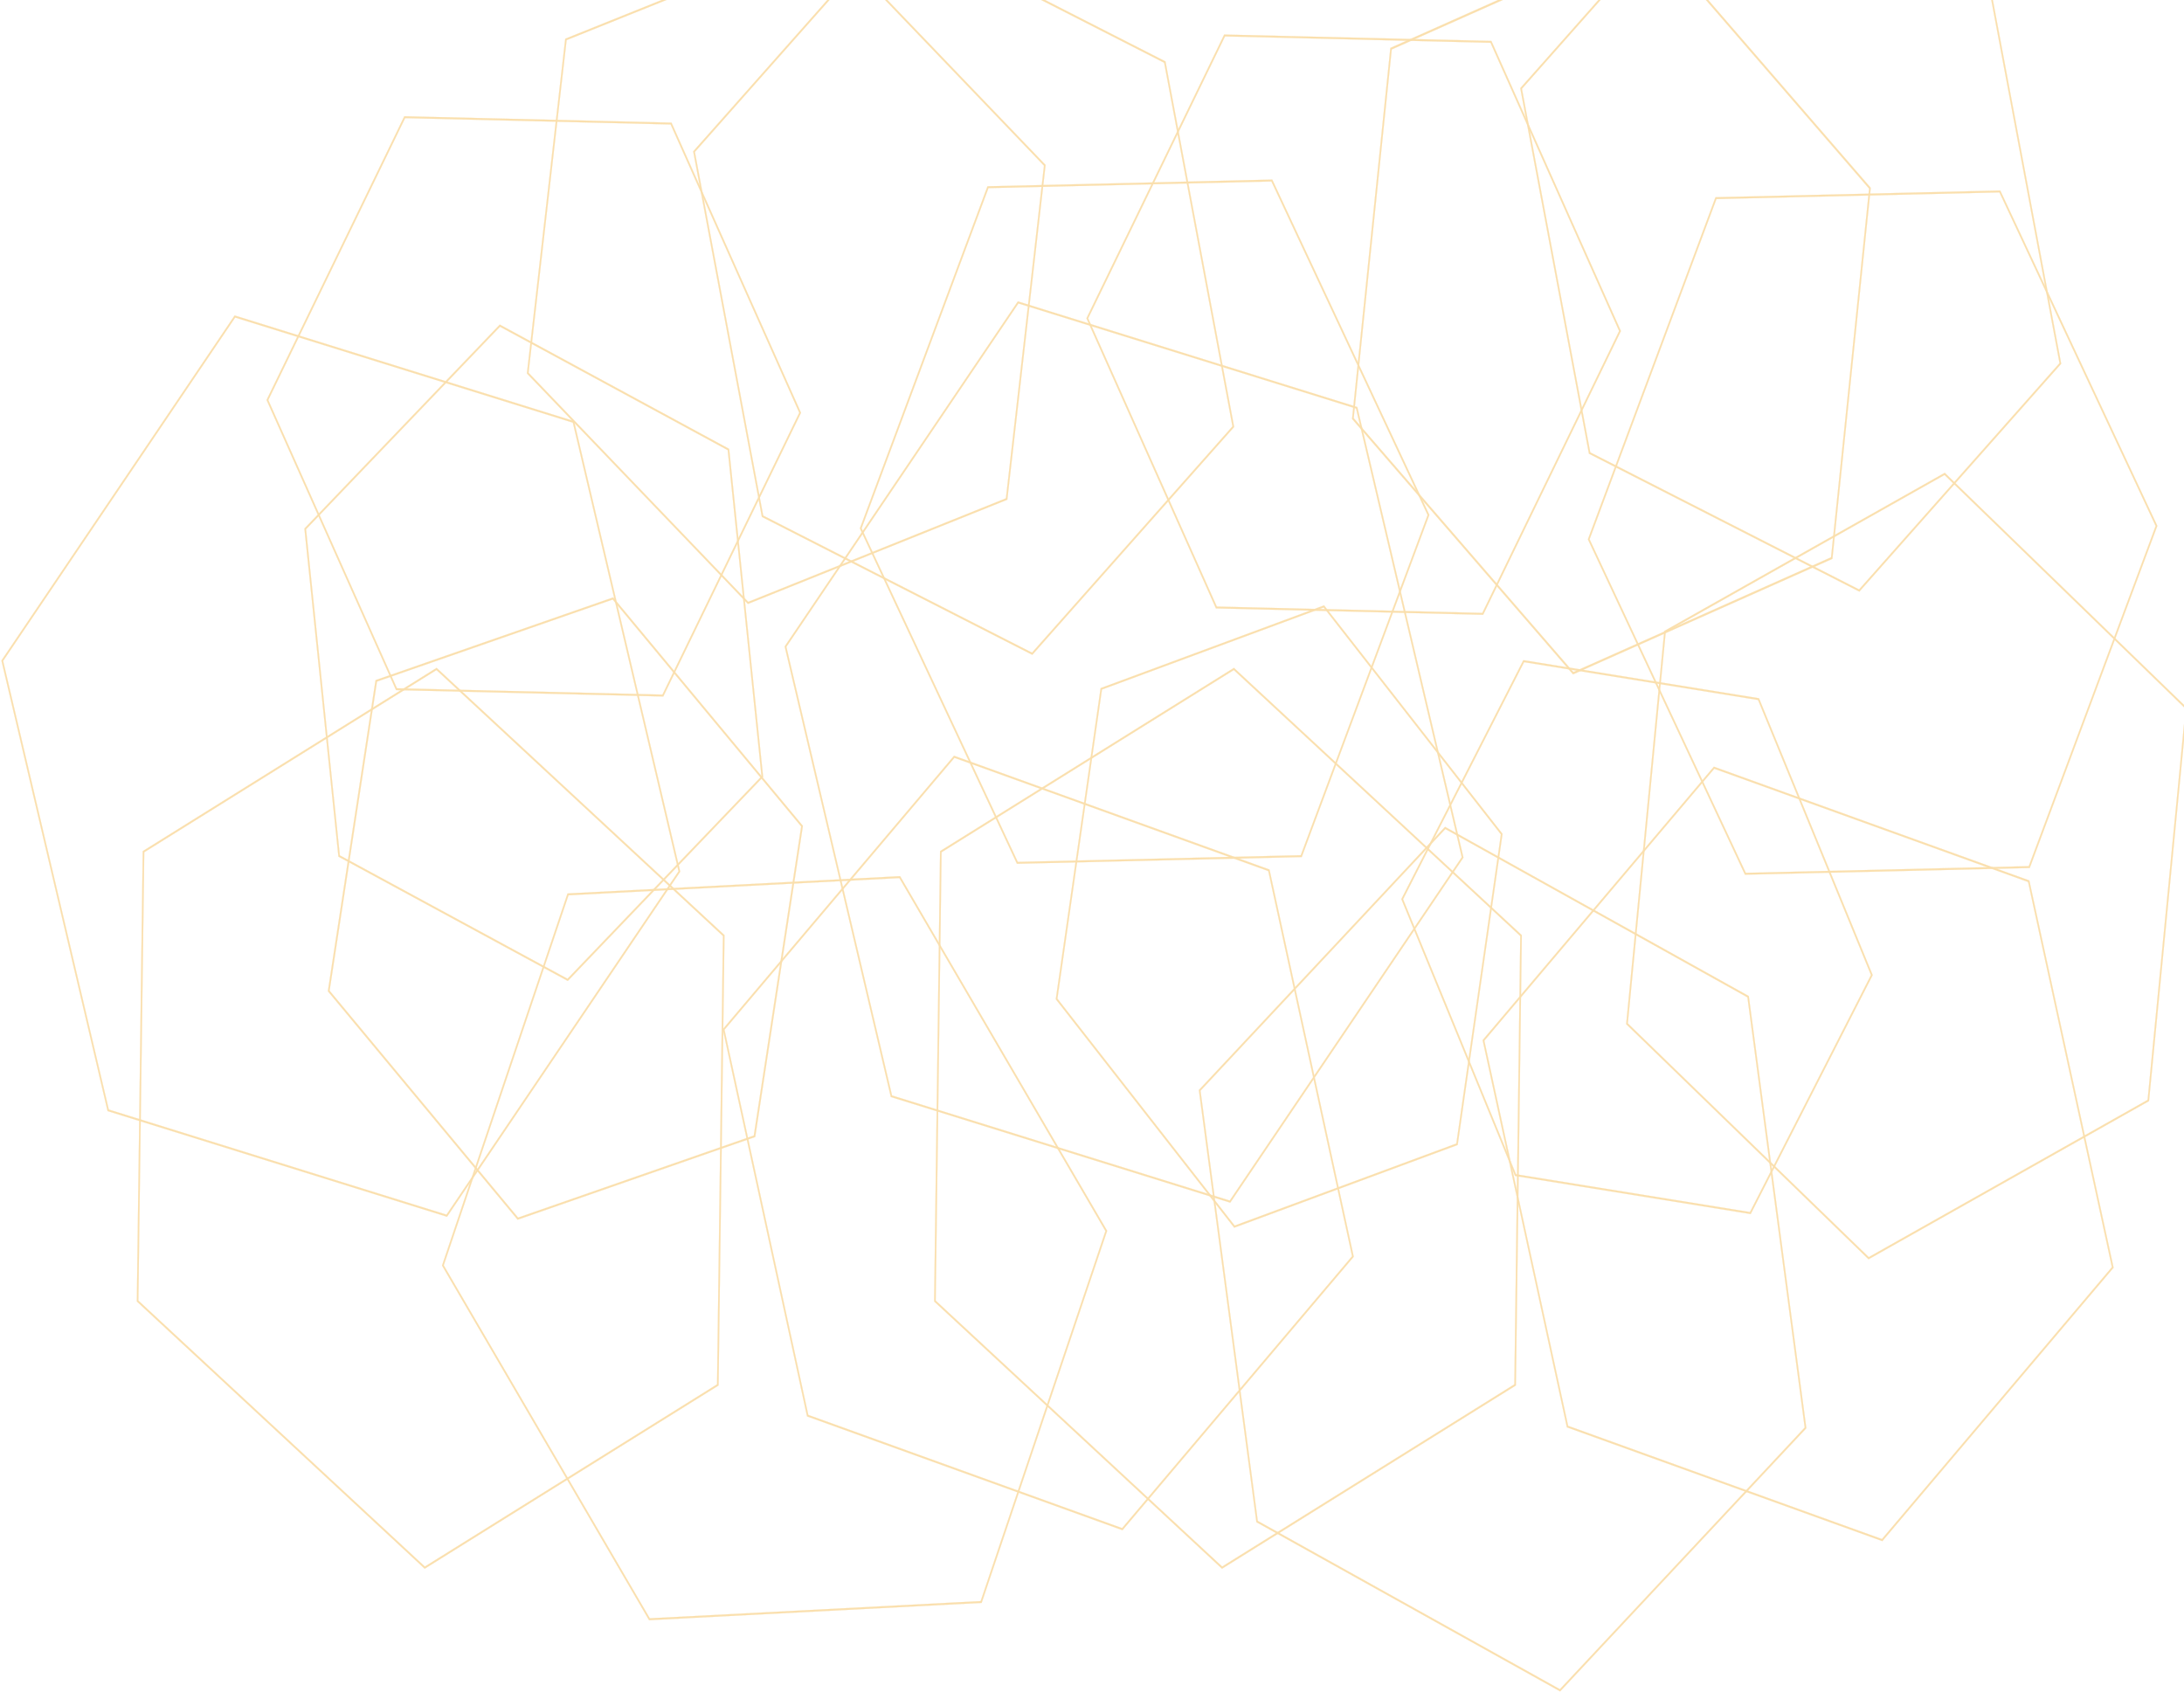 <svg width="1439" height="1115" viewBox="0 0 1439 1115" fill="black" xmlns="http://www.w3.org/2000/svg">
<path d="M810.561 792.474L810.596 792.485L810.617 792.454L964.073 565.363L964.229 565.135L964.242 565.116L964.237 565.095L894.379 268.547L894.33 268.559L894.379 268.547L894.306 268.239L894.299 268.211L894.272 268.203L670.683 198.601L670.648 198.59L670.627 198.621L517.171 425.712L517.17 425.712L517.015 425.941L517.002 425.959L517.007 425.98L586.936 722.838L586.943 722.866L586.97 722.875L810.286 792.39L810.561 792.474ZM963.133 564.835L810.228 791.112L587.748 721.857L518.111 426.24L671.016 199.963L893.495 269.219L963.133 564.835Z" fill="#FADFAD" stroke="#FADFAD" stroke-width="0.1"/>
<path d="M805.128 1033.68L805.156 1033.71L805.188 1033.69L998.525 913.124L998.769 912.972L998.792 912.958L998.793 912.93L1002.69 616.501L1002.69 616.214L1002.69 616.192L1002.67 616.177L813.288 440.324L813.065 440.116L813.037 440.09L813.004 440.111L619.667 560.673L619.667 560.673L619.423 560.824L619.4 560.839L619.399 560.866L615.507 857.295L615.557 857.295L615.507 857.295L615.503 857.582L615.503 857.604L615.519 857.619L805.128 1033.68ZM805.26 1032.27L616.511 857.006L620.389 561.59L812.929 441.525L1001.68 616.788L997.799 912.204L805.26 1032.27Z" fill="#FADFAD" stroke="#FADFAD" stroke-width="0.1"/>
<path d="M827.821 1003.01L827.824 1003.04L827.846 1003.05L1027.66 1114.37L1027.68 1114.33L1027.66 1114.37L1027.92 1114.52L1027.96 1114.54L1027.98 1114.51L1189.96 941.352L1190.15 941.146L1190.17 941.129L1190.17 941.105L1152.29 656.668L1152.25 656.371L1152.25 656.346L1152.23 656.334L952.415 545.01L952.415 545.01L952.154 544.865L952.12 544.846L952.093 544.875L790.114 718.031L790.114 718.031L789.922 718.236L789.906 718.253L789.909 718.277L827.782 1002.71L827.821 1003.01ZM828.727 1002.2L790.983 718.726L952.294 546.283L1151.35 657.186L1189.09 940.659L1027.78 1113.1L828.727 1002.2Z" fill="#FADFAD" stroke="#FADFAD" stroke-width="0.1"/>
<path d="M1240.21 1015.51L1240.25 1015.53L1240.27 1015.5L1392.4 835.595L1392.59 835.366L1392.61 835.348L1392.6 835.324L1337.16 580.524L1337.1 580.221L1337.09 580.194L1337.07 580.184L1129.51 505.302L1129.51 505.302L1129.27 505.214L1129.23 505.202L1129.21 505.228L977.085 685.132L976.892 685.361L976.876 685.38L976.881 685.404L1032.32 940.203L1032.38 940.507L1032.39 940.534L1032.42 940.543L1239.97 1015.42L1239.98 1015.38L1239.97 1015.42L1240.21 1015.51ZM1391.49 834.968L1239.97 1014.15L1033.21 939.558L977.991 685.757L1129.51 506.57L1336.27 581.167L1391.49 834.968Z" fill="#FADFAD" stroke="#FADFAD" stroke-width="0.1"/>
<path d="M1231.12 829.772L1231.15 829.798L1231.18 829.78L1415.69 725.713L1415.92 725.582L1415.95 725.569L1415.95 725.543L1441.02 466.821L1441.05 466.509L1441.05 466.485L1441.03 466.468L1281.61 311.79L1281.61 311.79L1281.4 311.582L1281.37 311.556L1281.34 311.575L1096.83 415.64L1096.83 415.64L1096.6 415.771L1096.57 415.783L1096.57 415.809L1071.5 674.531L1071.47 674.844L1071.47 674.868L1071.49 674.884L1231.12 829.772ZM1231.29 828.375L1072.53 674.337L1097.51 416.603L1281.23 312.98L1440 467.018L1415.02 724.752L1231.29 828.375Z" fill="#FADFAD" stroke="#FADFAD" stroke-width="0.1"/>
<path d="M1149.69 576.353L1149.71 576.383L1149.74 576.382L1337.05 571.968L1337.33 571.961L1337.36 571.96L1337.37 571.928L1421.33 346.809L1421.43 346.545L1421.44 346.525L1421.43 346.506L1318.1 125.858L1317.97 125.573L1317.96 125.543L1317.93 125.544L1130.62 129.957L1130.62 129.957L1130.34 129.964L1130.3 129.964L1130.29 129.996L1046.33 355.118L1046.33 355.118L1046.24 355.381L1046.23 355.401L1046.24 355.42L1149.56 576.069L1149.69 576.353ZM1150.28 575.15L1047.35 355.338L1130.95 131.169L1317.38 126.777L1420.32 346.588L1336.71 570.758L1150.28 575.15Z" fill="#FADFAD" stroke="#FADFAD" stroke-width="0.1"/>
<path d="M1225.08 389.828L1225.12 389.845L1225.14 389.816L1357.88 239.945L1357.84 239.912L1357.88 239.945L1358.07 239.723L1358.09 239.705L1358.08 239.681L1312.89 -0.88L1312.84 -1.16L1312.84 -1.184L1312.81 -1.196L1134.94 -91.909L1134.94 -91.909L1134.68 -92.044L1134.65 -92.062L1134.62 -92.033L1001.89 57.84L1001.89 57.84L1001.69 58.062L1001.67 58.08L1001.68 58.104L1046.87 298.663L1046.92 298.943L1046.93 298.968L1046.95 298.979L1224.82 389.692L1225.08 389.828ZM1224.91 388.419L1047.79 298.086L1002.78 58.495L1134.86 -90.636L1311.98 -0.303L1356.99 239.288L1224.91 388.419Z" fill="#FADFAD" stroke="#FADFAD" stroke-width="0.1"/>
<path d="M1036.42 444.339L1036.44 444.367L1036.48 444.352L1207.32 368.25L1207.35 368.238L1207.35 368.21L1232.56 124.122L1232.59 123.782L1232.59 123.76L1232.58 123.744L1087.21 -44.306L1087.21 -44.306L1087.02 -44.528L1087 -44.556L1086.96 -44.541L916.384 31.442L916.404 31.488L916.384 31.442L916.117 31.561L916.091 31.573L916.088 31.602L890.848 276.032L890.846 276.053L890.86 276.07L1036.23 444.118L1036.42 444.339ZM1206.45 367.23L1036.67 442.855L891.914 275.512L917 32.581L1086.77 -43.046L1231.53 124.297L1206.45 367.23Z" fill="#FADFAD" stroke="#FADFAD" stroke-width="0.1"/>
<path d="M977.201 405.11L977.233 405.11L977.247 405.081L1067.84 218.444L1067.8 218.422L1067.84 218.444L1067.97 218.166L1067.98 218.145L1067.98 218.124L982.806 27.286L982.68 27.004L982.667 26.975L982.636 26.974L806.876 22.774L806.876 22.774L806.617 22.767L806.585 22.766L806.57 22.795L715.978 209.433L715.978 209.433L715.843 209.711L715.832 209.732L715.842 209.753L801.011 400.591L801.137 400.873L801.15 400.902L801.182 400.903L976.941 405.103L977.201 405.11ZM1066.83 218.12L976.668 403.877L801.751 399.697L716.983 209.759L807.148 24.002L982.065 28.182L1066.83 218.12Z" fill="#FADFAD" stroke="#FADFAD" stroke-width="0.1"/>
<path d="M813.177 808.951L813.2 808.98L813.234 808.967L960.14 754.579L960.407 754.481L960.435 754.471L960.439 754.442L989.99 549.482L989.993 549.461L989.98 549.445L872.635 399.191L872.635 399.191L872.446 398.948L872.423 398.919L872.389 398.932L725.483 453.32L725.483 453.32L725.216 453.418L725.188 453.428L725.184 453.458L695.633 658.417L695.63 658.438L695.643 658.455L812.987 808.709L813.027 808.678L812.987 808.709L813.177 808.951ZM959.555 753.523L813.5 807.594L696.704 658.039L726.067 454.372L872.123 400.301L988.92 549.856L959.555 753.523Z" fill="#FADFAD" stroke="#FADFAD" stroke-width="0.1"/>
<path d="M1153.48 799.987L1153.52 799.992L1153.53 799.96L1233.74 642.837L1233.7 642.814L1233.74 642.837L1233.88 642.566L1233.89 642.546L1233.88 642.524L1159.1 460.409L1159 460.147L1158.99 460.121L1158.96 460.117L1004.01 435.071L1004.01 435.071L1003.73 435.024L1003.69 435.018L1003.67 435.051L923.466 592.174L923.466 592.174L923.329 592.445L923.319 592.465L923.327 592.486L998.103 774.602L998.21 774.863L998.221 774.889L998.248 774.894L1153.2 799.94L1153.48 799.987ZM1232.74 642.483L1153.01 798.683L998.878 773.768L924.464 592.53L1004.2 436.33L1158.33 461.245L1232.74 642.483Z" fill="#FADFAD" stroke="#FADFAD" stroke-width="0.1"/>
<path d="M294.507 801.758L294.542 801.769L294.563 801.738L448.017 574.648L448.173 574.419L448.186 574.401L448.181 574.379L378.323 277.832L378.274 277.843L378.323 277.831L378.25 277.523L378.243 277.496L378.216 277.487L154.627 207.888L154.592 207.877L154.571 207.908L1.115 434.999L1.114 434.999L0.959 435.227L0.946 435.245L0.951 435.267L70.882 732.123L70.889 732.15L70.916 732.159L294.232 801.674L294.507 801.758ZM447.077 574.12L294.172 800.396L71.692 731.141L2.055 435.524L154.96 209.248L377.439 278.505L447.077 574.12Z" fill="#FADFAD" stroke="#FADFAD" stroke-width="0.1"/>
<path d="M279.782 1033.68L279.81 1033.71L279.843 1033.69L473.18 913.124L473.424 912.972L473.447 912.958L473.448 912.93L477.34 616.501L477.344 616.214L477.344 616.192L477.328 616.177L287.943 440.324L287.943 440.324L287.719 440.116L287.691 440.09L287.659 440.111L94.322 560.673L94.322 560.673L94.078 560.824L94.054 560.839L94.054 560.866L90.162 857.295L90.212 857.295L90.162 857.295L90.158 857.582L90.158 857.604L90.174 857.619L279.559 1033.47L279.782 1033.68ZM279.916 1032.27L91.168 857.008L95.046 561.592L287.585 441.527L476.334 616.791L472.456 912.206L279.916 1032.27Z" fill="#FADFAD" stroke="#FADFAD" stroke-width="0.1"/>
<path d="M427.639 1067.6L427.655 1067.62L427.685 1067.62L646.489 1056.24L646.775 1056.23L646.809 1056.22L646.819 1056.19L729.387 811.354L729.485 811.064L729.492 811.043L729.481 811.023L593.229 577.625L593.229 577.625L593.086 577.382L593.071 577.356L593.041 577.358L374.239 588.738L374.239 588.738L373.953 588.752L373.919 588.753L373.908 588.786L291.341 833.624L291.243 833.913L291.236 833.935L291.247 833.955L427.497 1067.35L427.54 1067.33L427.497 1067.35L427.639 1067.6ZM428.156 1066.38L292.371 833.774L374.601 589.935L592.568 578.598L728.353 811.199L646.123 1055.04L428.156 1066.38Z" fill="#FADFAD" stroke="#FADFAD" stroke-width="0.1"/>
<path d="M739.57 1008.31L739.603 1008.32L739.625 1008.3L891.752 828.392L891.945 828.163L891.961 828.144L891.956 828.12L836.517 573.321L836.452 573.018L836.446 572.99L836.42 572.981L628.87 498.099L628.87 498.099L628.622 498.01L628.589 497.999L628.567 498.025L476.44 677.929L476.44 677.929L476.247 678.158L476.231 678.176L476.236 678.201L531.674 933L531.74 933.303L531.746 933.33L531.772 933.34L739.322 1008.22L739.339 1008.17L739.322 1008.22L739.57 1008.31ZM890.844 827.765L739.325 1006.95L532.568 932.354L477.348 678.553L628.865 499.367L835.622 573.964L890.844 827.765Z" fill="#FADFAD" stroke="#FADFAD" stroke-width="0.1"/>
<path d="M670.018 569.148L670.032 569.178L670.065 569.177L857.372 564.765L857.654 564.758L857.687 564.757L857.699 564.725L941.655 339.606L941.755 339.342L941.762 339.322L941.753 339.303L838.43 118.655L838.297 118.37L838.283 118.34L838.25 118.341L650.943 122.754L650.943 122.754L650.661 122.761L650.627 122.761L650.616 122.793L566.66 347.912L566.66 347.912L566.56 348.176L566.553 348.196L566.562 348.215L670.018 569.148ZM670.608 567.947L567.676 348.135L651.278 123.966L837.709 119.574L940.641 339.385L857.039 563.555L670.608 567.947Z" fill="#FADFAD" stroke="#FADFAD" stroke-width="0.1"/>
<path d="M680.147 431.48L680.182 431.498L680.207 431.469L812.944 281.596L812.907 281.562L812.944 281.595L813.14 281.374L813.156 281.355L813.151 281.331L767.96 40.77L767.907 40.49L767.903 40.466L767.881 40.455L590.01 -50.259L590.01 -50.259L589.747 -50.394L589.712 -50.412L589.686 -50.383L456.754 99.712L456.738 99.731L456.743 99.755L501.936 340.316L501.988 340.596L501.993 340.62L502.015 340.631L679.884 431.345L680.147 431.48ZM679.974 430.069L502.852 339.737L457.843 100.145L589.92 -48.986L767.042 41.347L812.051 280.939L679.974 430.069Z" fill="#FADFAD" stroke="#FADFAD" stroke-width="0.1"/>
<path d="M492.755 397.952L492.779 397.976L492.81 397.964L663.389 329.407L663.656 329.3L663.683 329.289L663.687 329.259L688.892 109.029L688.928 108.721L688.931 108.697L688.915 108.68L543.547 -42.943L543.547 -42.943L543.355 -43.142L543.332 -43.166L543.301 -43.153L372.722 25.403L372.455 25.51L372.427 25.521L372.424 25.551L347.184 246.09L347.182 246.113L347.198 246.13L492.564 397.753L492.6 397.719L492.564 397.754L492.755 397.952ZM662.779 328.369L493.001 396.603L348.248 245.62L373.333 26.441L543.111 -41.79L687.864 109.192L662.779 328.369Z" fill="#FADFAD" stroke="#FADFAD" stroke-width="0.1"/>
<path d="M436.991 458.952L437.023 458.953L437.037 458.924L527.63 272.288L527.765 272.011L527.775 271.99L527.766 271.968L442.597 81.131L442.471 80.848L442.458 80.819L442.426 80.819L266.666 76.619L266.666 76.619L266.407 76.612L266.375 76.611L266.361 76.64L175.768 263.277L175.768 263.277L175.633 263.555L175.623 263.576L175.632 263.597L260.802 454.433L260.928 454.715L260.94 454.744L260.972 454.745L436.732 458.945L436.991 458.952ZM526.623 271.962L436.458 457.719L261.541 453.539L176.774 263.601L266.938 77.842L441.855 82.022L526.623 271.962Z" fill="#FADFAD" stroke="#FADFAD" stroke-width="0.1"/>
<path d="M374.084 646.367L374.117 646.385L374.144 646.358L502.611 512.207L502.799 512.011L502.815 511.994L502.812 511.971L480.449 296.129L480.417 295.814L480.414 295.788L480.391 295.775L329.314 213.898L329.281 213.88L329.254 213.907L200.786 348.059L200.598 348.255L200.582 348.271L200.584 348.294L222.95 564.136L222.981 564.451L222.984 564.477L223.007 564.49L374.084 646.367ZM373.944 644.957L223.905 563.642L201.642 348.769L329.452 215.304L479.491 296.618L501.754 511.491L373.944 644.957Z" fill="#FADFAD" stroke="#FADFAD" stroke-width="0.1"/>
<path d="M341.015 803.696L341.037 803.722L341.07 803.711L497.28 749.323L497.562 749.225L497.591 749.215L497.595 749.185L529.017 544.226L529.02 544.204L529.006 544.186L404.23 393.933L404.23 393.932L404.027 393.69L404.005 393.663L403.973 393.675L247.762 448.063L247.48 448.161L247.452 448.171L247.447 448.2L216.026 653.16L216.022 653.182L216.037 653.199L340.812 803.453L340.851 803.421L340.812 803.453L341.015 803.696ZM496.663 748.265L341.354 802.34L217.157 652.784L248.381 449.118L403.691 395.045L527.887 544.599L496.663 748.265Z" fill="#FADFAD" stroke="#FADFAD" stroke-width="0.1"/>
</svg>
